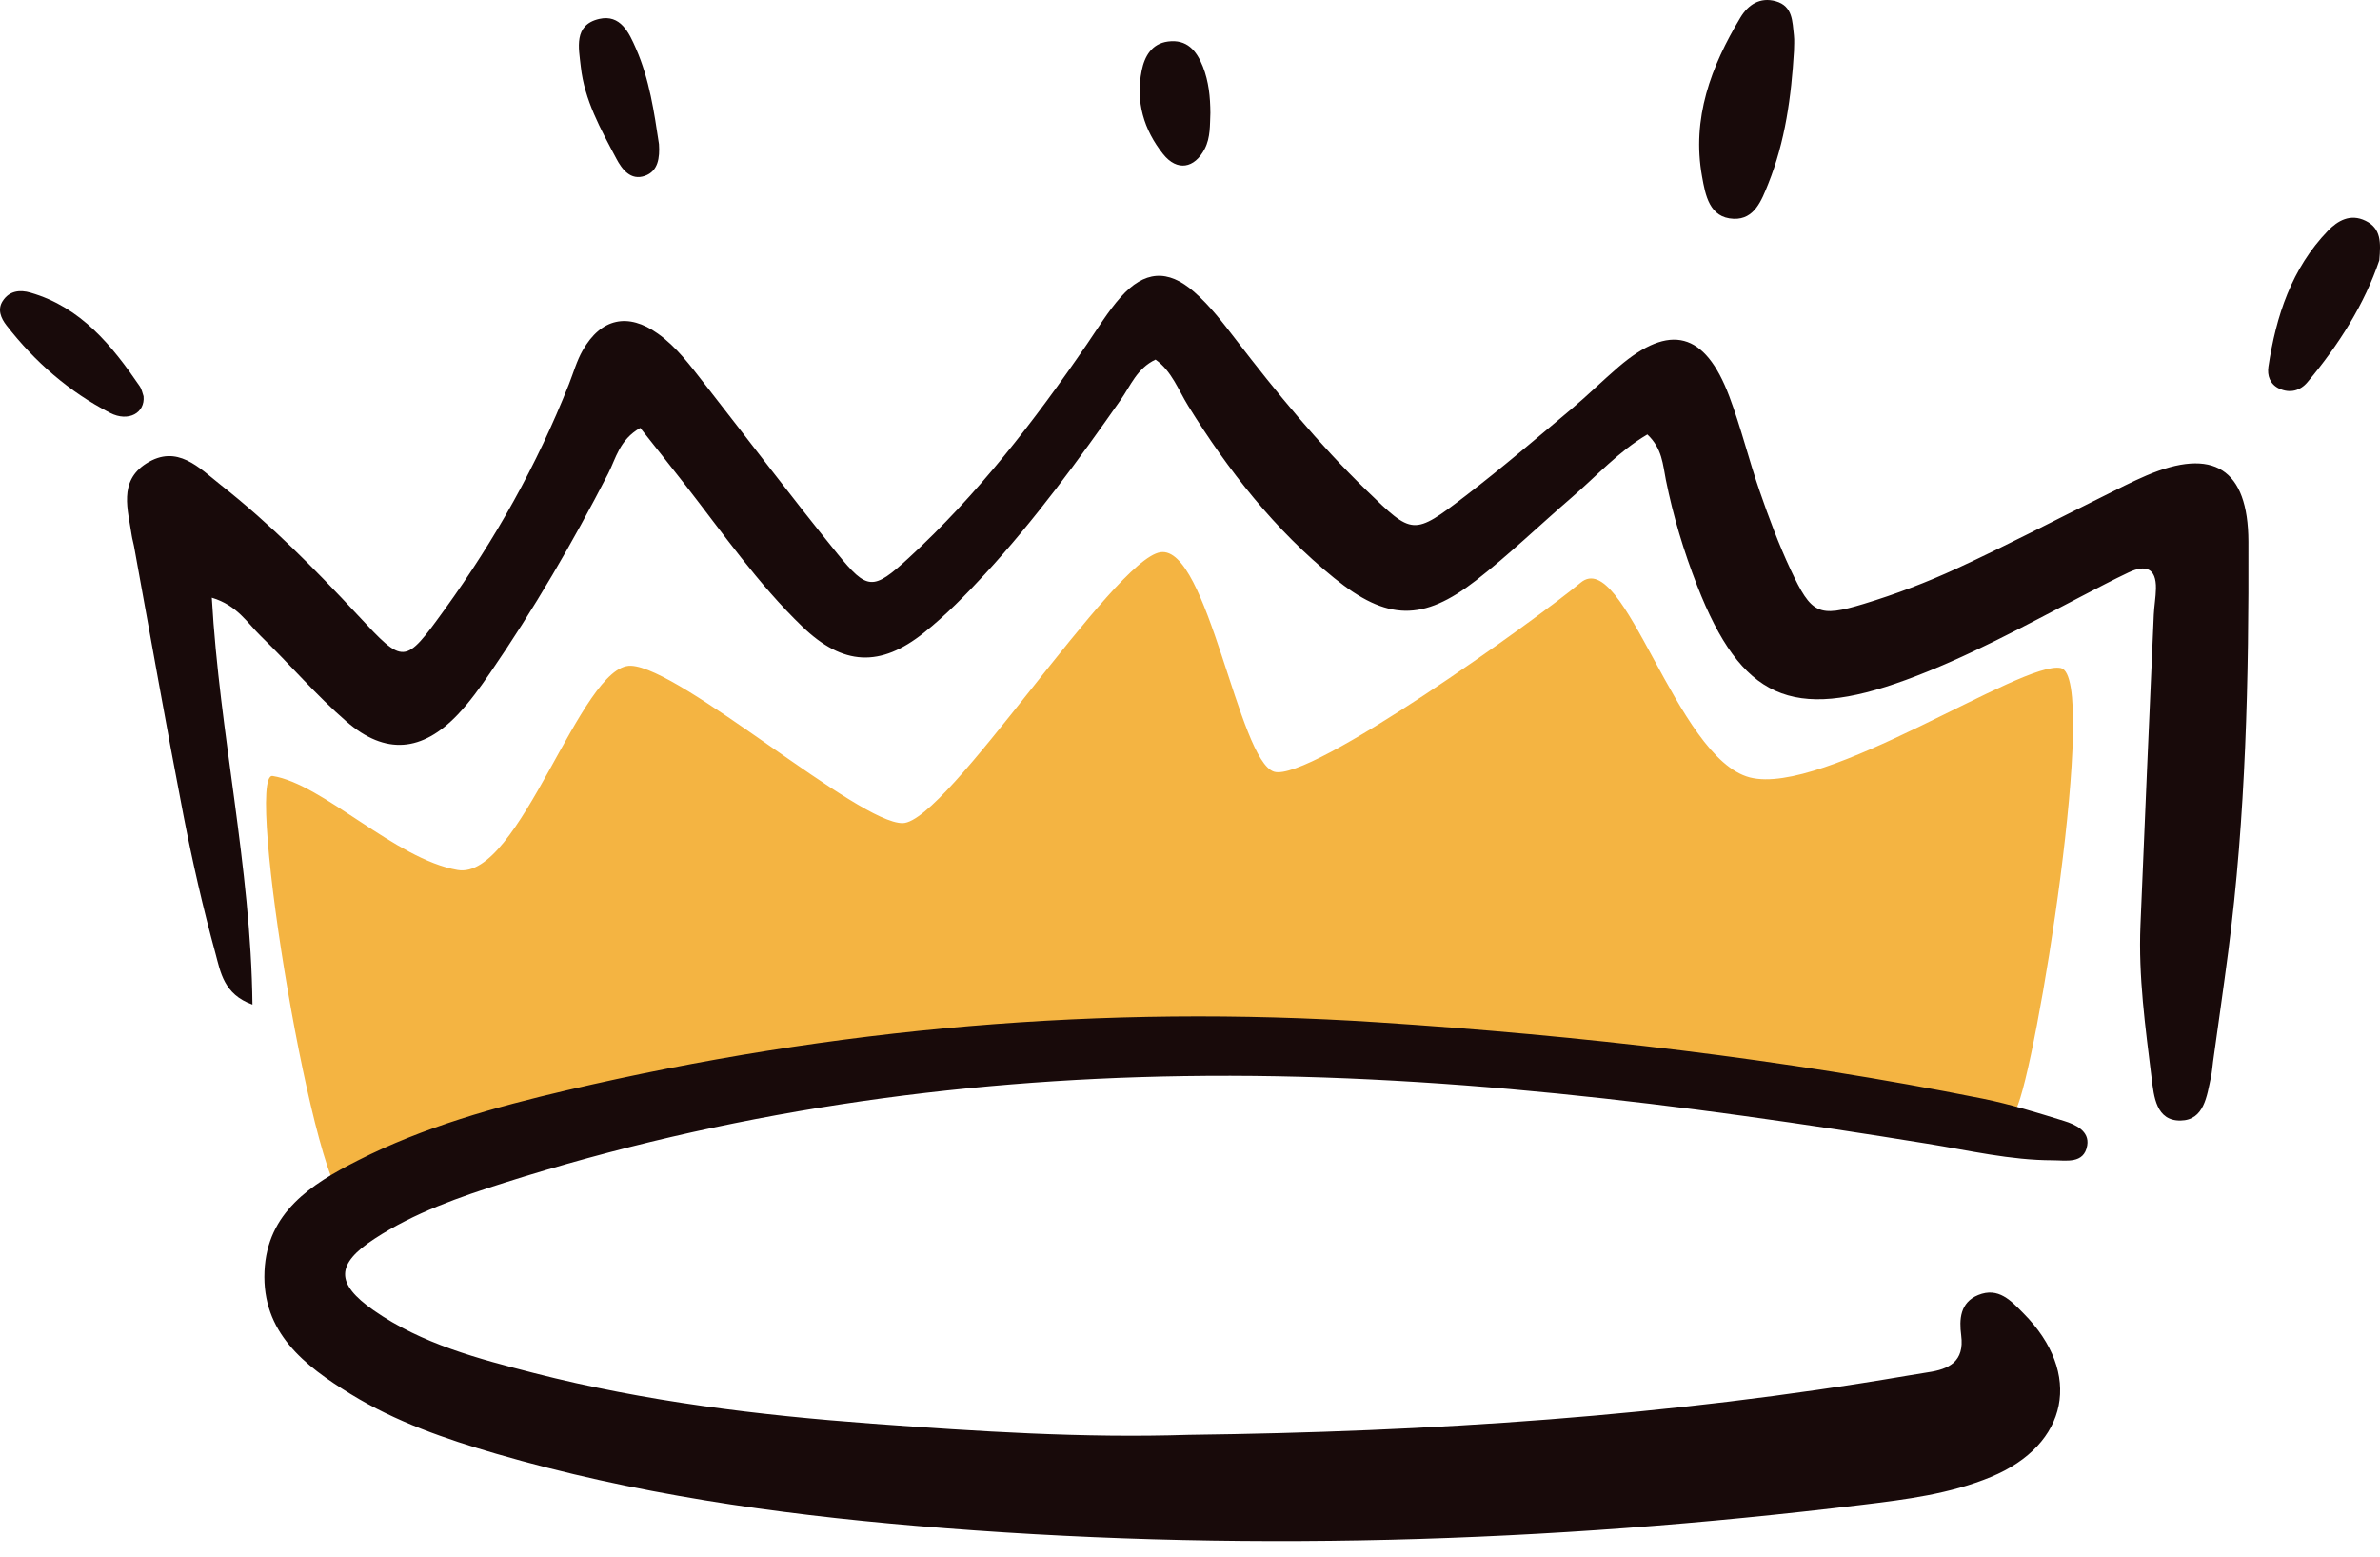 <svg width="130" height="85" viewBox="0 0 130 85" fill="none" xmlns="http://www.w3.org/2000/svg">
<path d="M14.891 42.373C13.321 42.129 17.278 66.05 19.047 65.693C20.815 65.335 34.363 56.527 65.201 57.39C96.039 58.255 109.033 62.689 110.122 60.568C111.211 58.45 114.674 36.922 112.568 36.478C110.462 36.033 99.631 43.503 95.577 42.451C91.522 41.396 88.72 29.834 86.338 31.815C83.955 33.796 71.538 42.747 69.59 42.137C67.642 41.53 65.966 29.781 63.391 30.153C60.817 30.525 51.731 44.9 49.312 44.947C46.892 44.99 37.209 36.463 34.463 36.353C31.718 36.243 28.393 48.087 24.994 47.506C21.594 46.925 17.642 42.805 14.891 42.373Z" fill="#F4B442"/>
<path d="M89.982 23.724C88.427 24.636 87.207 25.996 85.845 27.169C84.102 28.672 82.44 30.278 80.626 31.69C77.723 33.947 75.759 33.904 72.871 31.559C69.633 28.933 67.091 25.697 64.904 22.167C64.36 21.289 63.999 20.258 63.117 19.636C62.103 20.116 61.753 21.066 61.215 21.833C58.901 25.136 56.526 28.39 53.789 31.359C52.751 32.483 51.669 33.59 50.476 34.543C48.081 36.457 46.043 36.353 43.822 34.212C41.396 31.873 39.476 29.101 37.412 26.455C36.599 25.412 35.773 24.38 34.972 23.366C33.827 24.02 33.644 25.034 33.218 25.862C31.284 29.619 29.162 33.262 26.769 36.745C26.227 37.532 25.663 38.323 25.007 39.014C23.069 41.056 21.058 41.245 18.93 39.403C17.267 37.962 15.827 36.269 14.245 34.732C13.514 34.023 12.97 33.055 11.57 32.637C11.989 40.103 13.705 47.279 13.79 54.856C12.217 54.298 12.044 53.064 11.774 52.079C11.091 49.583 10.513 47.056 10.021 44.517C9.074 39.624 8.215 34.714 7.318 29.81C7.284 29.621 7.225 29.438 7.197 29.25C6.992 27.841 6.46 26.289 7.984 25.313C9.68 24.227 10.887 25.557 12.057 26.478C14.777 28.619 17.206 31.077 19.56 33.607C22.068 36.306 22.091 36.321 24.276 33.297C27.041 29.473 29.333 25.383 31.072 20.99C31.319 20.366 31.501 19.703 31.831 19.128C32.831 17.379 34.299 17.056 35.93 18.216C36.958 18.945 37.702 19.962 38.471 20.944C40.895 24.041 43.262 27.181 45.741 30.235C47.377 32.248 47.692 32.251 49.623 30.479C53.39 27.018 56.494 22.998 59.374 18.791C59.97 17.922 60.52 17.007 61.217 16.223C62.498 14.784 63.782 14.674 65.225 15.938C66.081 16.687 66.793 17.617 67.492 18.526C69.716 21.42 72.019 24.238 74.647 26.783C77.166 29.224 77.18 29.276 80.054 27.074C82.033 25.56 83.926 23.933 85.838 22.332C86.72 21.591 87.54 20.781 88.414 20.031C91.213 17.635 93.129 18.123 94.456 21.641C95.097 23.343 95.526 25.121 96.124 26.841C96.626 28.288 97.162 29.732 97.812 31.118C98.949 33.538 99.319 33.729 101.805 32.974C103.542 32.448 105.255 31.795 106.903 31.033C109.601 29.79 112.236 28.41 114.9 27.091C115.673 26.707 116.44 26.309 117.233 25.97C120.878 24.412 122.8 25.572 122.813 29.581C122.838 37.062 122.677 44.545 121.709 51.983C121.449 53.979 121.159 55.972 120.883 57.965C120.844 58.249 120.827 58.54 120.766 58.819C120.543 59.85 120.397 61.163 119.114 61.187C117.771 61.213 117.65 59.879 117.523 58.848C117.184 56.088 116.8 53.328 116.915 50.533C117.147 44.88 117.396 39.229 117.644 33.575C117.665 33.096 117.753 32.62 117.762 32.143C117.784 31.013 117.19 30.824 116.283 31.251C115.416 31.661 114.567 32.108 113.716 32.55C110.568 34.186 107.453 35.897 104.113 37.123C97.892 39.403 95.107 38.148 92.703 31.983C91.971 30.107 91.389 28.18 90.992 26.199C90.827 25.38 90.8 24.491 89.982 23.724Z" fill="#180A0A"/>
<path d="M64.923 78.351C78.078 78.191 91.178 77.34 104.166 75.123C104.544 75.059 104.923 74.995 105.302 74.937C106.465 74.766 107.311 74.353 107.124 72.915C107.011 72.043 107.06 71.123 108.054 70.716C109.163 70.263 109.85 71.032 110.526 71.715C113.773 74.986 112.999 78.891 108.744 80.652C106.503 81.581 104.108 81.88 101.735 82.168C84.541 84.26 67.3 84.786 50.035 83.319C42.294 82.662 34.598 81.564 27.105 79.385C24.336 78.577 21.613 77.639 19.145 76.119C16.629 74.571 14.301 72.761 14.447 69.423C14.588 66.201 16.989 64.664 19.537 63.371C23.154 61.529 27.046 60.452 30.963 59.534C45.53 56.123 60.269 54.842 75.231 55.821C86.35 56.547 97.382 57.805 108.305 59.993C109.804 60.295 111.274 60.757 112.737 61.207C113.376 61.402 114.141 61.768 114.008 62.546C113.834 63.575 112.848 63.357 112.125 63.357C109.81 63.354 107.559 62.819 105.289 62.453C91.83 60.272 78.326 58.554 64.655 58.761C52.022 58.953 39.626 60.751 27.56 64.58C25.092 65.364 22.633 66.216 20.448 67.648C18.335 69.031 18.315 70.085 20.404 71.547C23.046 73.394 26.129 74.196 29.196 74.984C35.256 76.535 41.452 77.281 47.667 77.741C53.405 78.162 59.156 78.537 64.923 78.351Z" fill="#180A0A"/>
<path d="M97.991 2.783C97.844 5.27 97.515 7.722 96.578 10.052C96.219 10.944 95.831 11.987 94.702 11.947C93.361 11.897 93.15 10.636 92.97 9.643C92.393 6.461 93.46 3.626 95.066 0.956C95.483 0.262 96.131 -0.174 96.993 0.067C97.935 0.331 97.899 1.183 97.987 1.926C98.02 2.211 97.992 2.499 97.991 2.783Z" fill="#180A0A"/>
<path d="M129.963 14.212C129.162 16.592 127.755 18.829 126.032 20.877C125.645 21.339 125.077 21.493 124.487 21.217C123.987 20.982 123.833 20.502 123.905 20.026C124.322 17.26 125.168 14.66 127.163 12.594C127.689 12.051 128.379 11.647 129.214 12.057C130.067 12.475 130.045 13.239 129.963 14.212Z" fill="#180A0A"/>
<path d="M7.842 21.638C7.934 22.542 7.021 23.064 6.019 22.55C3.773 21.394 1.9 19.758 0.352 17.765C0.052 17.379 -0.153 16.905 0.147 16.438C0.505 15.88 1.082 15.81 1.669 15.982C4.433 16.783 6.11 18.864 7.642 21.104C7.746 21.258 7.778 21.458 7.842 21.638Z" fill="#180A0A"/>
<path d="M35.994 7.864C36.045 8.625 35.946 9.346 35.225 9.602C34.447 9.878 33.973 9.244 33.663 8.657C32.817 7.062 31.922 5.467 31.723 3.634C31.615 2.632 31.313 1.359 32.728 1.034C33.895 0.767 34.363 1.789 34.745 2.667C35.476 4.34 35.732 6.133 35.994 7.864Z" fill="#180A0A"/>
<path d="M66.113 6.165C66.082 6.83 66.124 7.504 65.804 8.126C65.247 9.201 64.294 9.369 63.533 8.414C62.478 7.089 62.019 5.549 62.363 3.85C62.521 3.068 62.91 2.385 63.796 2.266C64.824 2.13 65.358 2.757 65.704 3.637C66.025 4.454 66.107 5.302 66.113 6.165Z" fill="#180A0A"/>
</svg>
